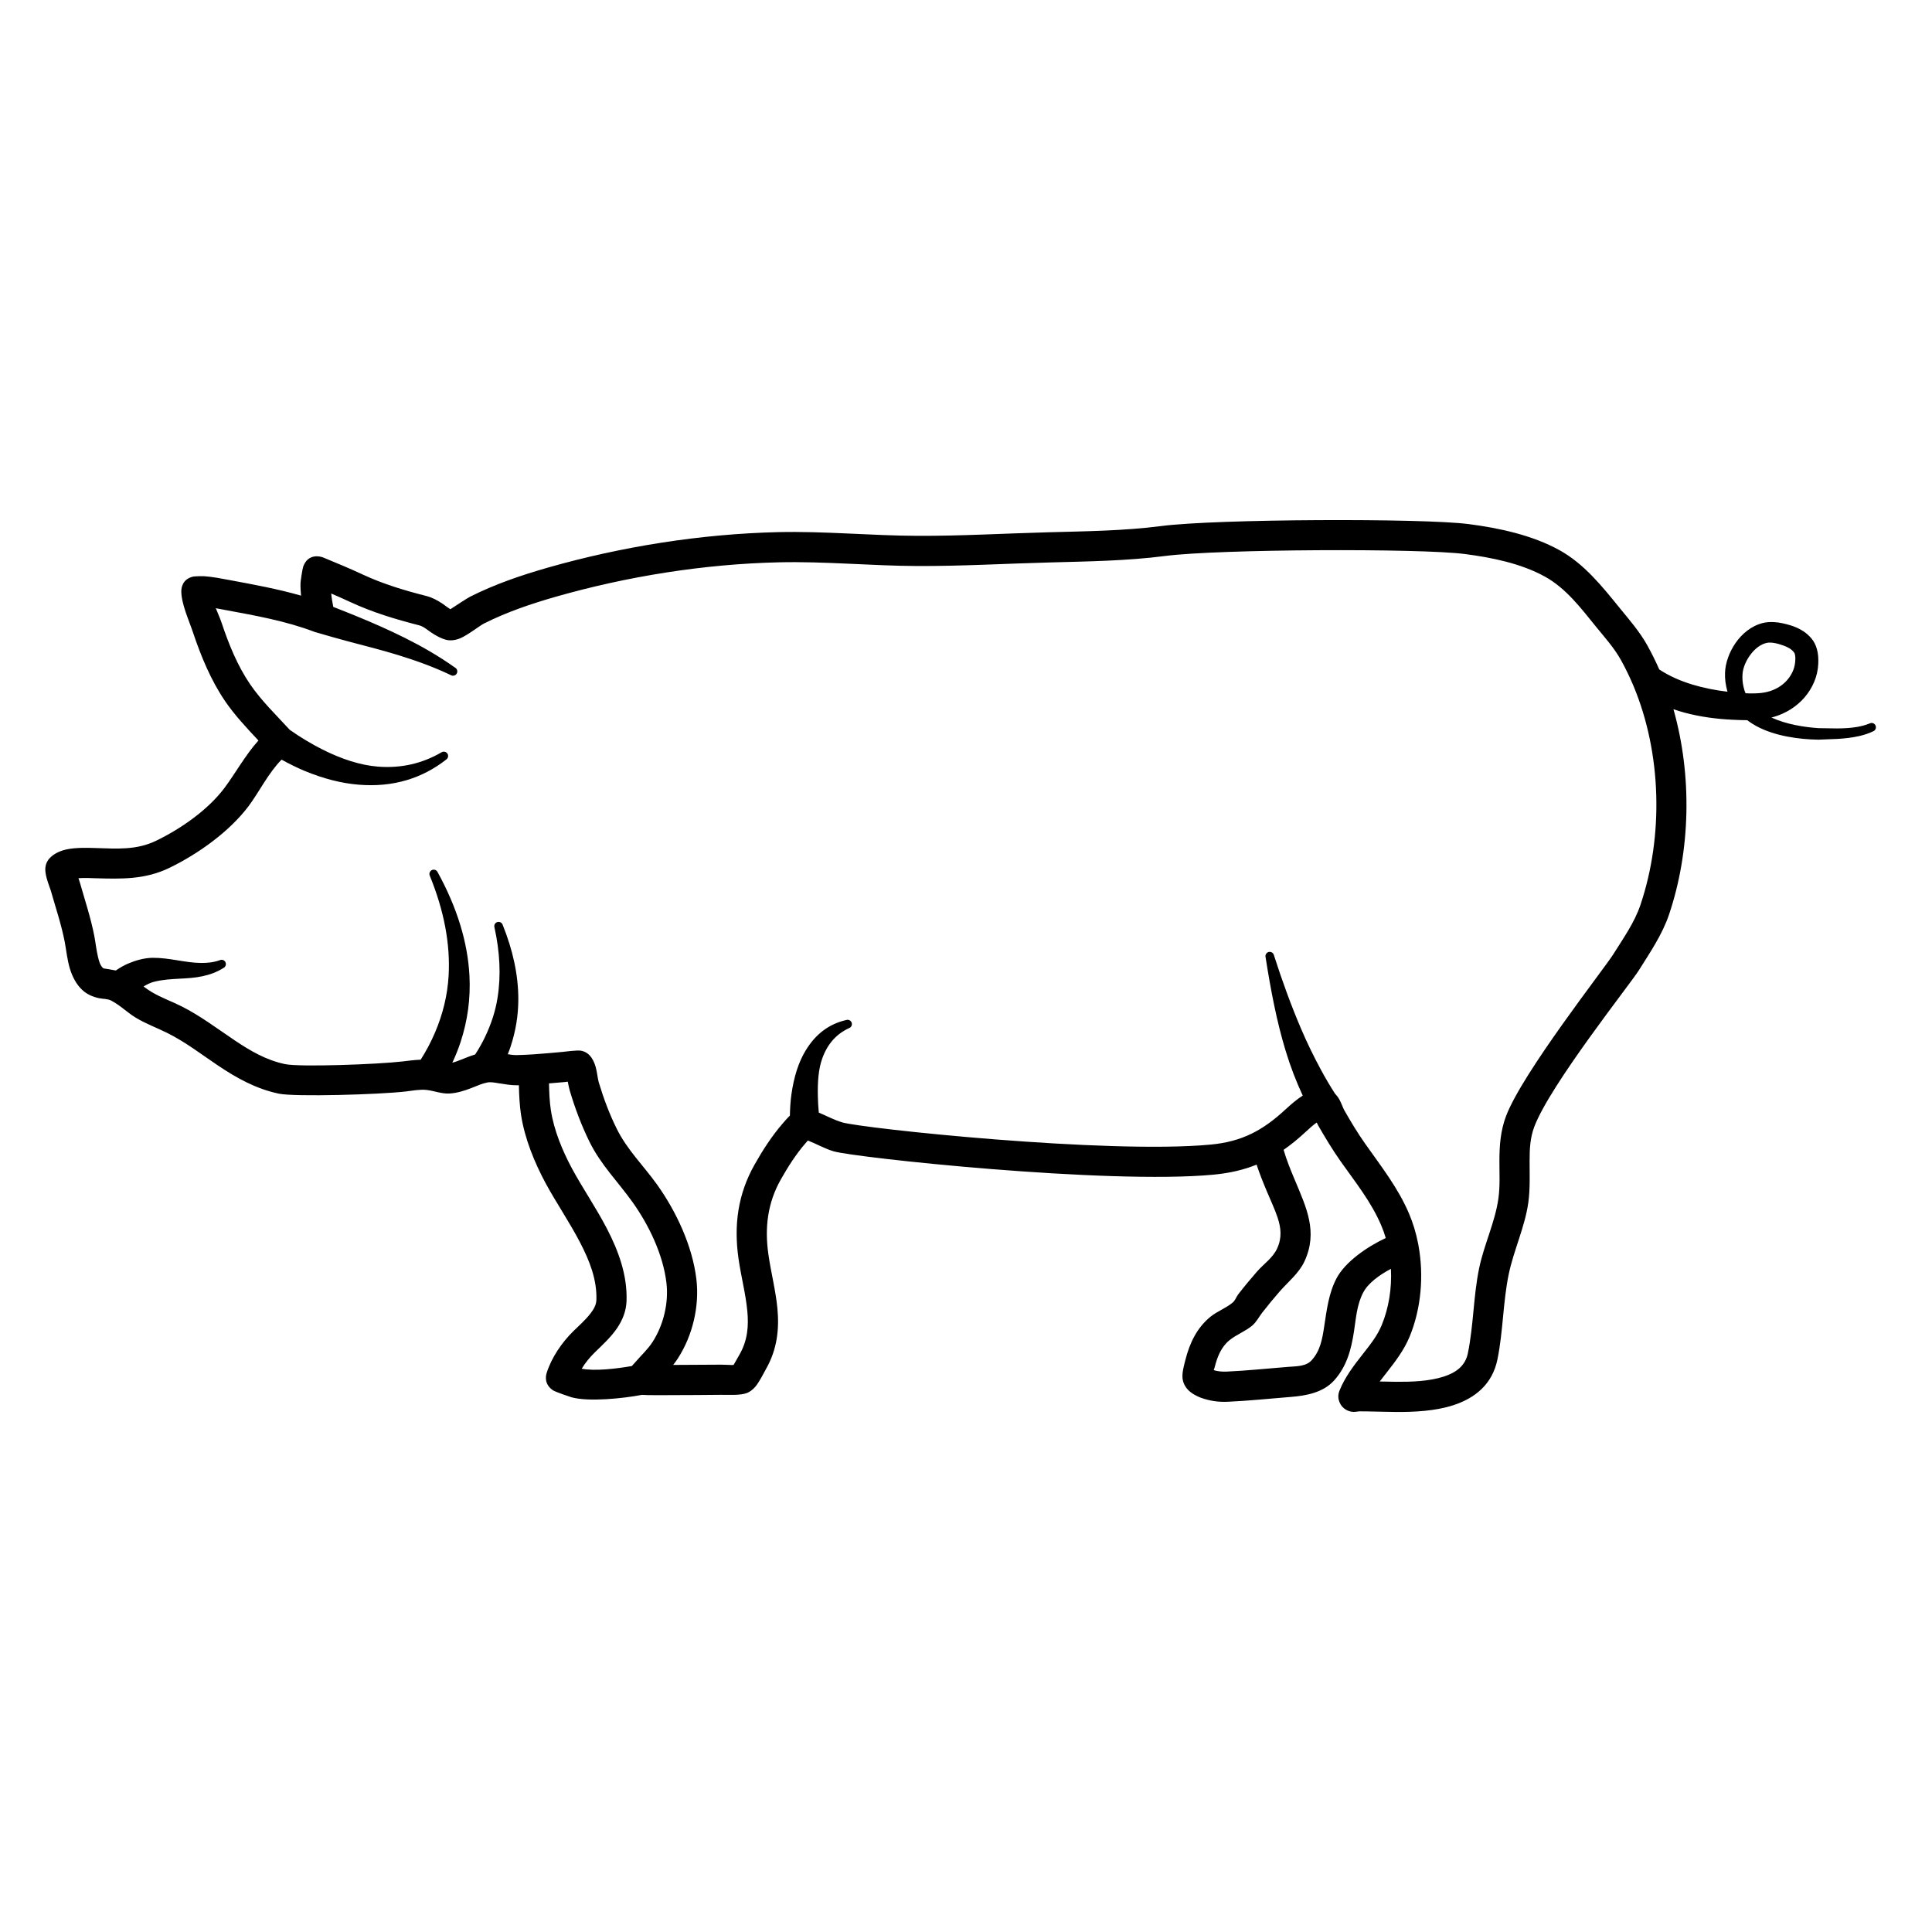 <?xml version="1.0" ?><!DOCTYPE svg  PUBLIC '-//W3C//DTD SVG 1.1//EN'  'http://www.w3.org/Graphics/SVG/1.1/DTD/svg11.dtd'><svg xmlns="http://www.w3.org/2000/svg" xmlns:xlink="http://www.w3.org/1999/xlink" xmlns:serif="http://www.serif.com/" width="100%" height="100%" viewBox="0 0 512 512" version="1.1" xml:space="preserve" style="fill-rule:evenodd;clip-rule:evenodd;stroke-linejoin:round;stroke-miterlimit:2;"><g transform="matrix(1,0,0,1,-2248,-1686)"><g id="Icons"><path d="M2361.07,1974.85C2361.1,1974.86 2361.13,1974.86 2361.15,1974.86C2363.16,1975.11 2365.03,1975.9 2367.1,1975.79C2369.17,1975.68 2371.17,1975.03 2373.13,1974.26C2374.46,1973.74 2375.77,1973.13 2377.14,1972.87C2378.02,1972.7 2379.02,1972.89 2380.03,1973.06C2381.77,1973.33 2383.52,1973.64 2385.07,1973.61C2385.22,1973.61 2385.36,1973.6 2385.51,1973.6C2385.57,1976.25 2385.7,1978.98 2386.08,1981.44C2387.04,1987.7 2389.61,1994.01 2392.6,1999.57C2395.31,2004.59 2398.88,2009.8 2401.72,2015.26C2404.25,2020.11 2406.23,2025.16 2406.05,2030.49C2406,2031.94 2405.23,2033.14 2404.34,2034.27C2403.02,2035.93 2401.34,2037.4 2399.92,2038.8C2396.92,2041.74 2394.15,2045.78 2392.88,2049.82C2392.56,2050.84 2392.3,2052.85 2394.46,2054.39C2395.18,2054.89 2399.15,2056.21 2399.47,2056.3C2404.08,2057.55 2413.17,2056.6 2418.12,2055.65C2418.8,2055.69 2419.65,2055.72 2419.79,2055.72C2421.93,2055.76 2424.07,2055.72 2426.2,2055.72C2430.5,2055.71 2434.8,2055.69 2439.09,2055.64C2440.95,2055.63 2444.21,2055.84 2445.95,2055.16C2446.6,2054.9 2447.41,2054.38 2448.16,2053.51C2449.2,2052.29 2450.47,2049.75 2450.95,2048.89C2454,2043.55 2454.53,2038.18 2454.02,2032.74C2453.58,2028.03 2452.32,2023.26 2451.63,2018.4C2450.62,2011.34 2451.41,2004.79 2454.93,1998.56C2456.81,1995.24 2458.95,1991.86 2461.46,1988.98L2462.1,1988.25C2464.38,1989.14 2466.58,1990.42 2468.92,1991.11C2474.53,1992.77 2541.42,1999.95 2569.57,1997.3C2573.9,1996.89 2577.61,1996.02 2581.01,1994.64C2581.81,1997.07 2582.77,1999.45 2583.78,2001.84C2584.76,2004.19 2585.84,2006.44 2586.59,2008.71C2587.44,2011.32 2587.81,2013.95 2586.44,2016.89C2585.28,2019.39 2582.89,2020.95 2581.12,2022.98C2579.42,2024.93 2577.73,2026.96 2576.15,2029C2575.61,2029.71 2575.37,2030.61 2574.67,2031.19C2572.91,2032.68 2570.61,2033.48 2568.8,2034.94C2565.2,2037.86 2563.27,2041.94 2562.16,2046.32C2561.8,2047.74 2561.27,2049.59 2561.37,2051.07C2561.45,2052.24 2561.93,2053.36 2562.81,2054.29C2563.74,2055.29 2565.29,2056.06 2566.12,2056.37C2568.51,2057.25 2570.88,2057.6 2573.41,2057.48C2578.96,2057.23 2584.54,2056.64 2590.08,2056.2C2594.16,2055.88 2598.64,2055.05 2601.54,2051.85C2604.94,2048.1 2606.1,2043.56 2606.82,2038.83C2607.36,2035.31 2607.59,2031.67 2609.28,2028.5C2610.6,2026.01 2613.6,2023.84 2616.61,2022.26C2616.87,2027.41 2616.05,2032.64 2614.15,2037.21C2612.96,2040.09 2611,2042.49 2609.1,2044.92C2606.73,2047.93 2604.43,2050.95 2603,2054.48C2602.45,2055.83 2602.68,2056.88 2603.01,2057.66C2603.35,2058.47 2603.92,2059.16 2604.78,2059.64C2605.25,2059.9 2605.9,2060.14 2606.73,2060.17C2607.04,2060.18 2607.87,2060.07 2608.22,2060.02L2610.39,2060.04C2612.94,2060.07 2615.49,2060.17 2618.04,2060.19C2622.7,2060.21 2628.37,2059.96 2633.16,2058.39C2638.92,2056.51 2643.48,2052.84 2644.83,2046.29C2646.36,2038.83 2646.28,2031.15 2647.83,2023.66C2649.16,2017.31 2652.11,2011.14 2653.01,2004.75C2653.53,2001.04 2653.35,1997.32 2653.36,1993.62C2653.36,1990.59 2653.48,1987.57 2654.6,1984.61C2658.81,1973.46 2679.96,1946.89 2682.32,1943.13C2685.27,1938.42 2688.53,1933.66 2690.32,1928.34C2696,1911.46 2696.49,1891.64 2691.48,1873.95C2692.44,1874.29 2693.41,1874.58 2694.39,1874.85C2698.59,1875.98 2702.95,1876.55 2707.17,1876.74C2708.45,1876.8 2709.74,1876.86 2711.03,1876.86C2711.76,1877.42 2712.56,1877.93 2713.39,1878.39C2718.32,1881.08 2724.73,1881.94 2729.88,1882.02L2734.9,1881.82C2736.76,1881.71 2738.76,1881.51 2740.68,1881.07C2742.01,1880.76 2743.3,1880.35 2744.48,1879.77C2745.05,1879.5 2745.3,1878.83 2745.03,1878.26C2744.77,1877.68 2744.09,1877.43 2743.52,1877.7C2742.48,1878.14 2741.35,1878.43 2740.19,1878.64C2738.4,1878.95 2736.53,1879.03 2734.8,1879.04L2730,1878.97C2726.11,1878.71 2721.41,1877.97 2717.45,1876.15C2717.68,1876.09 2717.92,1876.03 2718.15,1875.96C2721.28,1875.04 2724.12,1873.26 2726.2,1870.85C2728.32,1868.38 2729.71,1865.31 2729.86,1861.9C2729.91,1860.59 2729.86,1859.24 2729.49,1857.99C2729.2,1856.97 2728.74,1856.01 2728.02,1855.16C2727.38,1854.41 2726.66,1853.78 2725.87,1853.26C2724.79,1852.56 2723.6,1852.04 2722.34,1851.67C2721.02,1851.29 2719.61,1850.94 2718.2,1850.87C2717.1,1850.8 2716.01,1850.87 2714.96,1851.15C2712.21,1851.89 2709.7,1853.85 2707.93,1856.41C2706.26,1858.84 2705.22,1861.74 2705.15,1864.34C2705.12,1865.14 2705.16,1865.94 2705.26,1866.73C2705.37,1867.5 2705.52,1868.26 2705.72,1869.01L2705.81,1869.31C2702.71,1868.95 2699.55,1868.34 2696.51,1867.42C2693.39,1866.47 2690.39,1865.18 2687.72,1863.41C2686.77,1861.24 2685.72,1859.12 2684.58,1857.07C2682.52,1853.36 2679.81,1850.29 2677.15,1847.02C2672.55,1841.35 2667.8,1835.41 2661.29,1831.81C2654.11,1827.83 2645.3,1825.93 2637.22,1824.89C2625.01,1823.3 2570.3,1823.51 2555.73,1825.41C2545.89,1826.68 2535.73,1826.79 2525.82,1827.06C2514.23,1827.37 2502.68,1828.05 2491.08,1828C2478.76,1827.95 2466.51,1826.73 2454.19,1827.02C2433.75,1827.5 2412.77,1830.83 2393.13,1836.44C2386.11,1838.45 2379.12,1840.83 2372.59,1844.13C2371.83,1844.51 2368.6,1846.63 2367.36,1847.45C2366.68,1847.06 2366.02,1846.48 2365.29,1846C2363.96,1845.11 2362.55,1844.35 2361.08,1843.97C2355.24,1842.48 2349.64,1840.82 2344.07,1838.23C2340.49,1836.56 2337.29,1835.25 2333.7,1833.76C2332.75,1833.36 2329.63,1832.68 2328.36,1836.13C2328.13,1836.75 2327.64,1840.13 2327.64,1840.48C2327.61,1841.64 2327.67,1842.75 2327.78,1843.85C2321.6,1842.07 2315.23,1840.92 2308.93,1839.74C2306.67,1839.32 2304.35,1838.85 2302.06,1838.7C2301.73,1838.68 2299.58,1838.7 2299.15,1838.81C2296.32,1839.49 2296.04,1841.79 2296.05,1842.76C2296.08,1846.1 2298.11,1850.49 2299.15,1853.61C2301.27,1859.93 2303.87,1866.24 2307.63,1871.78C2310.15,1875.48 2313.36,1878.9 2316.49,1882.24C2313.03,1886.07 2310.3,1891.07 2307.47,1894.83C2303.11,1900.64 2295.94,1905.62 2289.45,1908.77C2284.16,1911.34 2279.05,1910.91 2273.37,1910.74C2271.58,1910.69 2268.08,1910.54 2265.47,1911.14C2263.61,1911.57 2262.1,1912.4 2261.13,1913.46C2260.62,1914.01 2260.09,1914.87 2260.01,1916.15C2259.97,1916.71 2260.08,1917.68 2260.38,1918.77C2260.73,1920.05 2261.37,1921.7 2261.46,1922.01C2262.74,1926.51 2264.26,1931 2265.15,1935.59C2265.55,1937.7 2265.81,1940.37 2266.53,1942.74C2267.2,1944.91 2268.23,1946.86 2269.76,1948.31C2271.05,1949.53 2272.58,1950.17 2274.24,1950.53C2275.3,1950.75 2276.48,1950.66 2277.45,1951.16C2279.81,1952.37 2281.72,1954.33 2284,1955.71C2286.7,1957.34 2289.7,1958.42 2292.5,1959.83C2297.25,1962.22 2301.43,1965.46 2305.78,1968.38C2310.69,1971.67 2315.81,1974.55 2321.88,1975.83C2326.14,1976.72 2348.56,1976.07 2355.56,1975.25C2357.3,1975.04 2359.32,1974.65 2361.07,1974.85ZM2680.76,1867.47C2679.81,1865.24 2678.76,1863.06 2677.59,1860.96C2675.76,1857.66 2673.3,1854.97 2670.94,1852.06C2666.98,1847.18 2663.03,1841.91 2657.42,1838.81C2651.09,1835.31 2643.3,1833.74 2636.19,1832.82C2624.29,1831.28 2570.96,1831.5 2556.76,1833.34C2546.66,1834.65 2536.21,1834.78 2526.04,1835.06C2514.36,1835.37 2502.73,1836.05 2491.04,1836C2478.8,1835.95 2466.62,1834.73 2454.38,1835.02C2434.61,1835.48 2414.32,1838.71 2395.33,1844.13C2388.79,1846 2382.28,1848.2 2376.2,1851.27C2375.18,1851.79 2371.94,1854.32 2369.97,1855.15C2368.48,1855.77 2367.19,1855.78 2366.33,1855.58C2364.97,1855.25 2363.61,1854.51 2362.26,1853.61C2361.24,1852.92 2360.25,1852.02 2359.09,1851.72C2352.78,1850.1 2346.72,1848.29 2340.69,1845.48C2338.99,1844.68 2337.37,1843.98 2335.76,1843.29C2335.88,1844.48 2336.09,1845.64 2336.32,1846.83C2338.43,1847.67 2340.51,1848.48 2342.57,1849.33C2346.91,1851.11 2351.09,1852.95 2355.26,1855.03C2359.81,1857.3 2364.23,1859.83 2368.63,1862.95C2369.17,1863.26 2369.35,1863.96 2369.03,1864.51C2368.72,1865.05 2368.02,1865.23 2367.47,1864.91C2362.77,1862.67 2358.13,1861.03 2353.44,1859.58C2349.09,1858.24 2344.75,1857.17 2340.33,1855.99C2337.53,1855.25 2334.74,1854.44 2331.88,1853.61C2331.75,1853.58 2331.61,1853.54 2331.48,1853.5L2331.43,1853.48L2331.4,1853.47L2331.37,1853.46C2323.67,1850.52 2315.51,1849.11 2307.46,1847.61C2306.71,1847.47 2305.95,1847.32 2305.19,1847.18C2305.74,1848.56 2306.35,1849.92 2306.74,1851.08C2308.62,1856.71 2310.9,1862.35 2314.25,1867.29C2317.21,1871.64 2321.23,1875.54 2324.8,1879.42C2327.74,1881.48 2330.58,1883.17 2333.33,1884.56C2338.62,1887.23 2343.5,1888.78 2348.12,1889.16C2354.36,1889.66 2359.98,1888.3 2364.97,1885.39C2365.5,1885.04 2366.2,1885.18 2366.56,1885.7C2366.91,1886.22 2366.78,1886.93 2366.26,1887.28C2359.96,1892.23 2352.24,1894.71 2343.05,1893.95C2338.58,1893.59 2333.79,1892.4 2328.66,1890.27C2326.68,1889.44 2324.68,1888.45 2322.62,1887.31C2319.12,1890.84 2316.63,1895.96 2313.87,1899.64C2308.79,1906.4 2300.51,1912.29 2292.94,1915.97C2286.42,1919.14 2280.15,1918.94 2273.13,1918.74C2272.13,1918.71 2270.44,1918.61 2268.8,1918.73C2268.98,1919.27 2269.12,1919.71 2269.15,1919.83C2270.49,1924.54 2272.07,1929.26 2273,1934.08C2273.31,1935.68 2273.51,1937.65 2273.95,1939.51C2274.22,1940.65 2274.5,1941.78 2275.28,1942.52C2275.47,1942.69 2275.74,1942.67 2275.98,1942.72C2276.35,1942.79 2276.73,1942.84 2277.1,1942.9C2277.64,1942.98 2278.17,1943.08 2278.69,1943.19C2279.74,1942.47 2280.86,1941.82 2282.04,1941.32C2284.06,1940.47 2286.17,1939.89 2288.35,1939.83C2292.97,1939.78 2296.99,1941.16 2301.3,1941.19C2302.9,1941.2 2304.51,1941.07 2306.23,1940.47C2306.79,1940.19 2307.47,1940.43 2307.75,1940.99C2308.02,1941.56 2307.79,1942.24 2307.22,1942.52C2305.38,1943.69 2303.54,1944.3 2301.66,1944.71C2297.58,1945.61 2293.47,1945.1 2289.1,1946.11C2288,1946.35 2287,1946.85 2286.04,1947.43C2286.72,1947.93 2287.41,1948.42 2288.14,1948.86C2290.66,1950.38 2293.48,1951.37 2296.1,1952.68C2301.14,1955.22 2305.61,1958.63 2310.23,1961.73C2314.3,1964.45 2318.49,1966.94 2323.53,1968C2327.46,1968.83 2348.17,1968.06 2354.63,1967.3C2356.16,1967.12 2357.84,1966.89 2359.48,1966.83C2360.97,1964.49 2362.23,1962.11 2363.27,1959.66C2365.34,1954.82 2366.59,1949.8 2366.89,1944.52C2367.35,1936.25 2365.73,1927.47 2361.91,1918.1C2361.64,1917.53 2361.89,1916.85 2362.45,1916.58C2363.02,1916.31 2363.7,1916.55 2363.97,1917.12C2369.17,1926.58 2371.93,1935.7 2372.41,1944.52C2372.73,1950.58 2371.93,1956.48 2370.04,1962.21C2369.44,1964.04 2368.71,1965.84 2367.87,1967.62C2368.66,1967.43 2369.43,1967.12 2370.2,1966.82C2371.43,1966.33 2372.67,1965.83 2373.93,1965.44C2374.95,1963.87 2375.84,1962.29 2376.6,1960.68C2378.18,1957.33 2379.3,1953.97 2379.85,1950.45C2380.81,1944.44 2380.46,1938.24 2379.04,1931.78C2378.86,1931.18 2379.19,1930.54 2379.79,1930.36C2380.39,1930.17 2381.03,1930.51 2381.22,1931.11C2383.89,1937.74 2385.37,1944.31 2385.36,1950.89C2385.35,1955.08 2384.68,1959.23 2383.31,1963.37C2383.09,1964.04 2382.84,1964.71 2382.57,1965.38C2383.39,1965.52 2384.18,1965.62 2384.92,1965.61C2386.31,1965.58 2387.69,1965.52 2389.07,1965.43C2389.13,1965.42 2389.19,1965.42 2389.25,1965.42C2391.85,1965.25 2394.45,1965 2397.05,1964.77C2397.55,1964.73 2401,1964.24 2402,1964.45C2403.14,1964.68 2403.86,1965.24 2404.3,1965.73C2404.9,1966.37 2405.48,1967.41 2405.85,1968.71C2406.23,1970.05 2406.4,1971.87 2406.66,1972.77C2407.92,1976.98 2409.46,1981.12 2411.41,1985.07C2414.2,1990.73 2418.49,1994.84 2422.11,1999.9C2427.23,2007.06 2431.51,2016.23 2432.55,2025.01C2433.4,2032.14 2431.55,2039.94 2427.65,2045.98C2427.26,2046.59 2426.84,2047.16 2426.39,2047.72C2430.6,2047.71 2434.8,2047.69 2439.01,2047.65C2439.78,2047.64 2440.83,2047.72 2441.87,2047.74C2442.03,2047.74 2442.22,2047.73 2442.41,2047.72L2444,2044.93C2446.16,2041.15 2446.41,2037.33 2446.05,2033.48C2445.63,2028.9 2444.38,2024.26 2443.71,2019.53C2442.44,2010.65 2443.55,2002.45 2447.97,1994.63C2450.11,1990.84 2452.57,1987.01 2455.43,1983.72C2455.71,1983.41 2456.5,1982.46 2457.33,1981.64C2457.37,1979.68 2457.48,1977.84 2457.72,1976.12C2458.39,1971.32 2459.64,1967.47 2461.47,1964.45C2464.1,1960.09 2467.63,1957.37 2472.25,1956.32C2472.84,1956.11 2473.49,1956.43 2473.7,1957.02C2473.9,1957.62 2473.58,1958.27 2472.99,1958.47C2469.57,1960.06 2467.25,1962.73 2465.89,1966.55C2464.92,1969.28 2464.65,1972.56 2464.74,1976.53C2464.76,1977.9 2464.85,1979.33 2464.99,1980.85C2467.05,1981.72 2469.07,1982.81 2471.2,1983.44C2476.63,1985.05 2541.51,1991.91 2568.82,1989.33C2577.13,1988.55 2582.62,1985.6 2588.64,1980.04C2590.12,1978.68 2591.58,1977.4 2593.24,1976.34C2591.51,1972.63 2589.98,1968.68 2588.71,1964.48C2586.36,1956.78 2584.76,1948.42 2583.39,1939.65C2583.24,1939.04 2583.62,1938.43 2584.23,1938.28C2584.85,1938.14 2585.46,1938.52 2585.6,1939.13C2587.79,1945.96 2590.16,1952.46 2592.77,1958.57C2594.42,1962.44 2596.21,1966.08 2598.08,1969.54C2599.27,1971.73 2600.49,1973.83 2601.79,1975.82C2602.19,1976.23 2602.59,1976.75 2602.94,1977.37C2603.47,1978.3 2603.91,1979.65 2604.28,1980.28C2606.01,1983.31 2607.8,1986.29 2609.82,1989.15C2614.03,1995.11 2618.49,2000.79 2621.38,2007.55C2622.45,2010.05 2623.26,2012.73 2623.8,2015.48C2623.84,2015.66 2623.88,2015.84 2623.9,2016.01C2625.39,2024.12 2624.6,2032.91 2621.54,2040.28C2620.07,2043.83 2617.74,2046.86 2615.39,2049.86C2614.8,2050.61 2614.21,2051.35 2613.64,2052.11C2615.12,2052.14 2616.61,2052.18 2618.09,2052.19C2621.96,2052.21 2626.69,2052.09 2630.67,2050.79C2633.69,2049.8 2636.28,2048.1 2636.99,2044.67C2638.53,2037.21 2638.44,2029.53 2640,2022.03C2641.29,2015.85 2644.21,2009.86 2645.09,2003.63C2645.56,2000.3 2645.35,1996.94 2645.36,1993.61C2645.36,1989.62 2645.65,1985.67 2647.11,1981.79C2651.46,1970.28 2673.11,1942.77 2675.54,1938.89C2678.16,1934.7 2681.15,1930.52 2682.74,1925.79C2688.85,1907.64 2688.41,1885.73 2680.87,1867.73C2680.83,1867.64 2680.79,1867.56 2680.76,1867.47ZM2615.24,2014.09C2614.9,2012.92 2614.49,2011.79 2614.02,2010.69C2611.36,2004.46 2607.16,1999.26 2603.28,1993.76C2601.12,1990.7 2599.2,1987.51 2597.33,1984.25C2597.24,1984.08 2597.1,1983.8 2596.94,1983.48C2595.92,1984.2 2595.01,1985.05 2594.06,1985.92C2592.08,1987.76 2590.14,1989.35 2588.17,1990.72C2588.96,1993.46 2590.04,1996.09 2591.16,1998.75C2594.17,2005.95 2597.34,2012.44 2593.7,2020.27C2592.21,2023.46 2589.41,2025.65 2587.14,2028.24C2585.55,2030.07 2583.97,2031.97 2582.49,2033.88C2581.59,2035.05 2580.97,2036.35 2579.83,2037.31C2578.02,2038.83 2575.69,2039.66 2573.84,2041.16C2571.61,2042.96 2570.6,2045.59 2569.91,2048.29C2569.85,2048.55 2569.75,2048.82 2569.65,2049.11C2570.76,2049.43 2571.88,2049.54 2573.05,2049.49C2578.51,2049.24 2583.99,2048.66 2589.44,2048.23C2591.58,2048.06 2594.1,2048.15 2595.61,2046.47C2597.9,2043.95 2598.43,2040.8 2598.91,2037.62C2599.59,2033.22 2600.1,2028.72 2602.21,2024.74C2604.52,2020.4 2610.24,2016.43 2615.24,2014.09ZM2415.45,2048.01C2415.86,2047.54 2416.27,2047.12 2416.46,2046.89C2417.96,2045.14 2419.67,2043.59 2420.93,2041.64C2423.85,2037.12 2425.24,2031.29 2424.61,2025.95C2423.72,2018.46 2419.97,2010.66 2415.61,2004.55C2411.73,1999.13 2407.22,1994.67 2404.23,1988.6C2402.09,1984.25 2400.38,1979.69 2399,1975.05C2398.86,1974.59 2398.65,1973.58 2398.46,1972.65C2398.1,1972.7 2397.81,1972.74 2397.72,1972.75C2396.31,1972.87 2394.9,1972.99 2393.49,1973.11C2393.54,1975.52 2393.64,1977.99 2393.99,1980.22C2394.81,1985.6 2397.07,1991 2399.64,1995.78C2402.37,2000.82 2405.96,2006.07 2408.82,2011.56C2411.99,2017.66 2414.27,2024.06 2414.04,2030.76C2413.95,2033.38 2413.03,2035.73 2411.61,2037.86C2409.95,2040.36 2407.55,2042.52 2405.52,2044.51C2404.3,2045.71 2403.11,2047.16 2402.15,2048.72C2405.64,2049.42 2411.54,2048.7 2415.45,2048.01ZM2710.58,1869.72C2711.44,1869.77 2712.29,1869.78 2713.15,1869.75C2714.22,1869.72 2715.3,1869.62 2716.36,1869.35C2718.28,1868.88 2720.05,1867.9 2721.37,1866.5C2722.64,1865.14 2723.55,1863.44 2723.73,1861.49C2723.78,1860.93 2723.83,1860.35 2723.74,1859.79C2723.69,1859.47 2723.64,1859.15 2723.43,1858.89C2723.12,1858.48 2722.74,1858.14 2722.32,1857.87C2721.79,1857.54 2721.22,1857.28 2720.62,1857.07C2719.84,1856.8 2719.03,1856.53 2718.19,1856.4C2717.53,1856.29 2716.87,1856.23 2716.22,1856.37C2714.58,1856.72 2713.11,1857.9 2711.99,1859.36C2710.78,1860.94 2709.93,1862.84 2709.79,1864.58C2709.75,1865.14 2709.74,1865.7 2709.78,1866.25C2709.83,1866.82 2709.91,1867.39 2710.04,1867.96C2710.17,1868.58 2710.35,1869.17 2710.58,1869.72Z"/></g></g></svg>